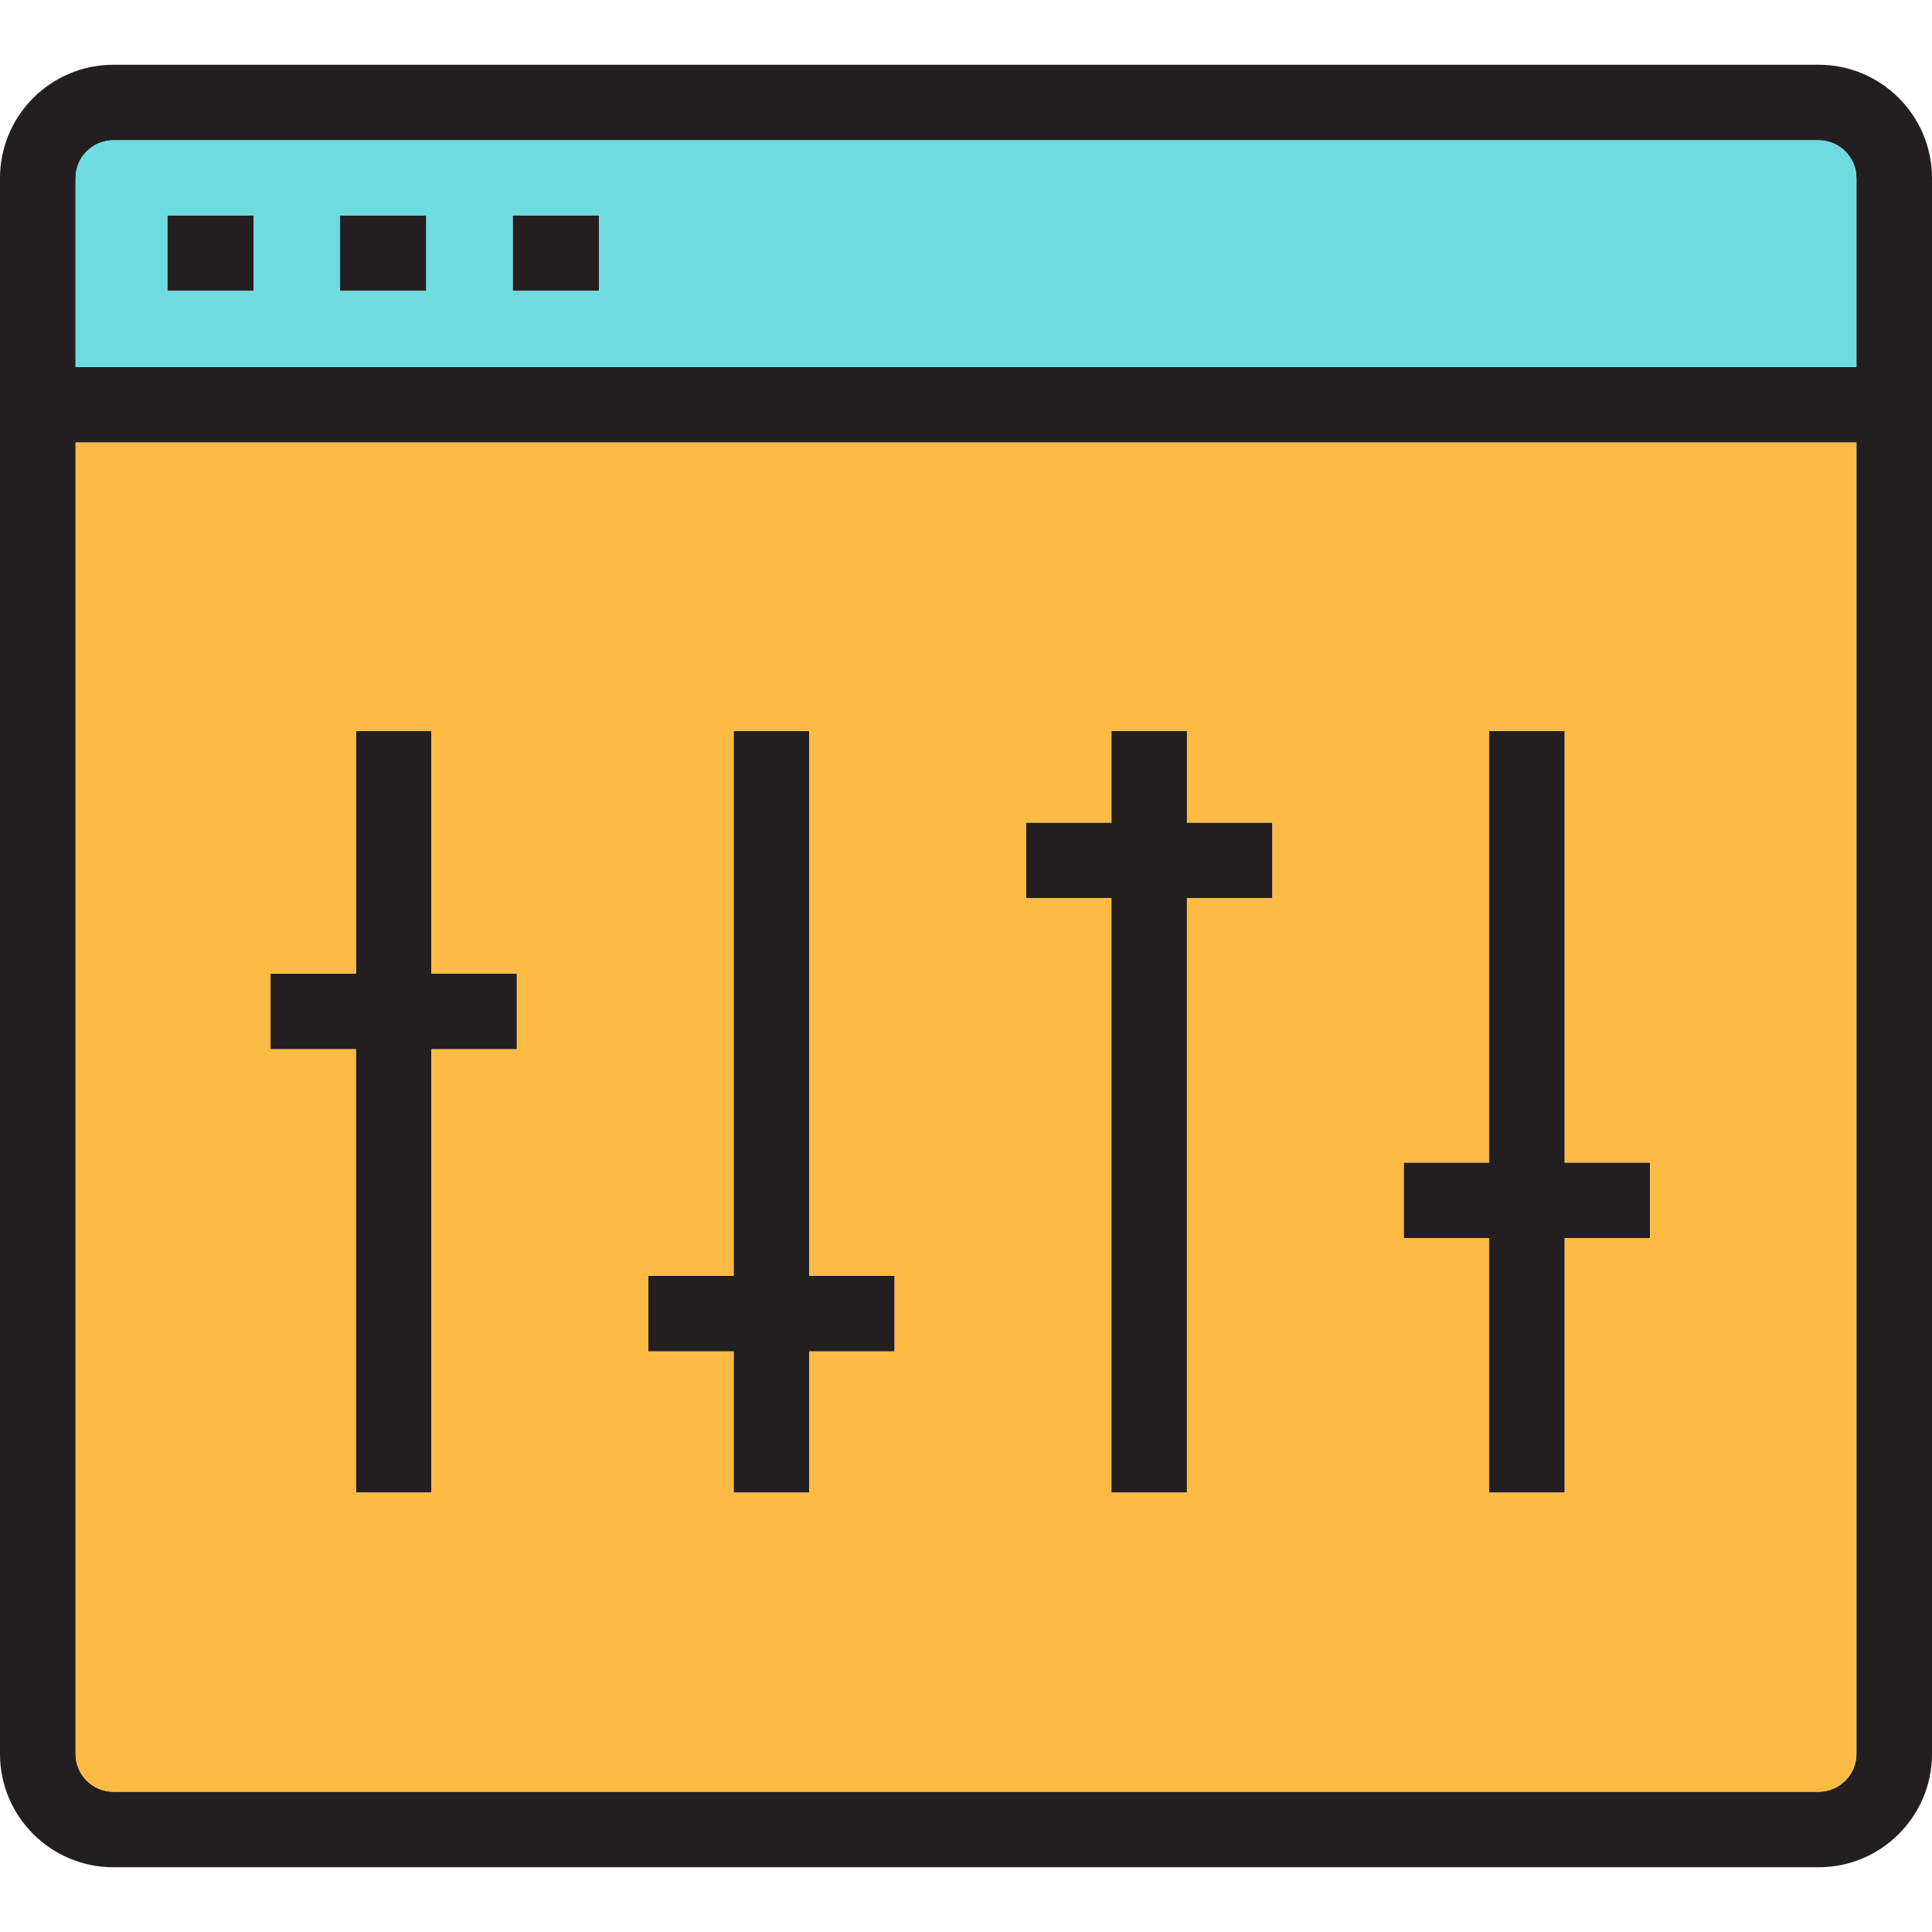 <?xml version="1.0" encoding="iso-8859-1"?>
<!-- Generator: Adobe Illustrator 24.0.3, SVG Export Plug-In . SVG Version: 6.00 Build 0)  -->
<svg version="1.1" xmlns="http://www.w3.org/2000/svg" xmlns:xlink="http://www.w3.org/1999/xlink" x="0px" y="0px"
	 viewBox="0 0 64 64" style="enable-background:new 0 0 64 64;" xml:space="preserve">
<g id="sound-recording">
	<path style="fill:#231F20;" d="M60.246,2.145H3.754C1.684,2.145,0,3.829,0,5.899v52.202c0,2.07,1.684,3.754,3.754,3.754h56.492
		c2.07,0,3.754-1.684,3.754-3.754V5.899C64,3.829,62.316,2.145,60.246,2.145z M3.754,4.648h56.492c0.69,0,1.251,0.561,1.251,1.251
		v6.258H2.503V5.899C2.503,5.209,3.064,4.648,3.754,4.648z M60.246,59.352H3.754c-0.69,0-1.251-0.561-1.251-1.251V14.66h58.995
		v43.441C61.497,58.791,60.936,59.352,60.246,59.352z M8.402,9.636h-2.86V7.133h2.86V9.636z M14.123,9.636h-2.86V7.133h2.86V9.636z
		 M19.844,9.636h-2.86V7.133h2.86V9.636z M14.292,32.255h2.83v2.503h-2.83v14.685h-2.503V34.758H8.959v-2.503h2.831v-8.038h2.503
		V32.255z M26.805,42.266h2.83v2.503h-2.83v4.674h-2.503v-4.674h-2.831v-2.503h2.831V24.217h2.503V42.266z M39.319,27.25h2.83v2.503
		h-2.83v19.69h-2.503v-19.69h-2.831V27.25h2.831v-3.033h2.503V27.25z M51.832,38.512h2.83v2.503h-2.83v8.428h-2.503v-8.428h-2.831
		v-2.503h2.831V24.217h2.503V38.512z"/>
	<path style="fill:#6DDCE1;" d="M60.243,4.649H3.757c-0.688,0-1.251,0.563-1.251,1.251v6.257h58.988V5.9
		C61.494,5.212,60.931,4.649,60.243,4.649z M8.4,9.642H5.547V7.139H8.4V9.642z M14.118,9.642h-2.853V7.139h2.853V9.642z
		 M19.85,9.642h-2.866V7.139h2.866V9.642z"/>
	<path style="fill:#FEBB43;" d="M2.506,14.659v43.446c0,0.688,0.563,1.251,1.251,1.251h56.485c0.688,0,1.251-0.563,1.251-1.251
		V14.659H2.506z M17.122,34.756h-2.828v14.691h-2.503V34.756H8.963v-2.503h2.828V24.22h2.503v8.034h2.828V34.756z M29.635,44.767
		h-2.828v4.68h-2.503v-4.68h-2.828v-2.503h2.828V24.22h2.503v18.044h2.828V44.767z M42.148,29.751H39.32v19.696h-2.503V29.751H33.99
		v-2.503h2.828V24.22h2.503v3.028h2.828V29.751z M54.662,41.013h-2.828v8.434h-2.503v-8.434h-2.828V38.51h2.828V24.22h2.503v14.29
		h2.828V41.013z"/>
</g>
<g id="Layer_1">
</g>
</svg>
